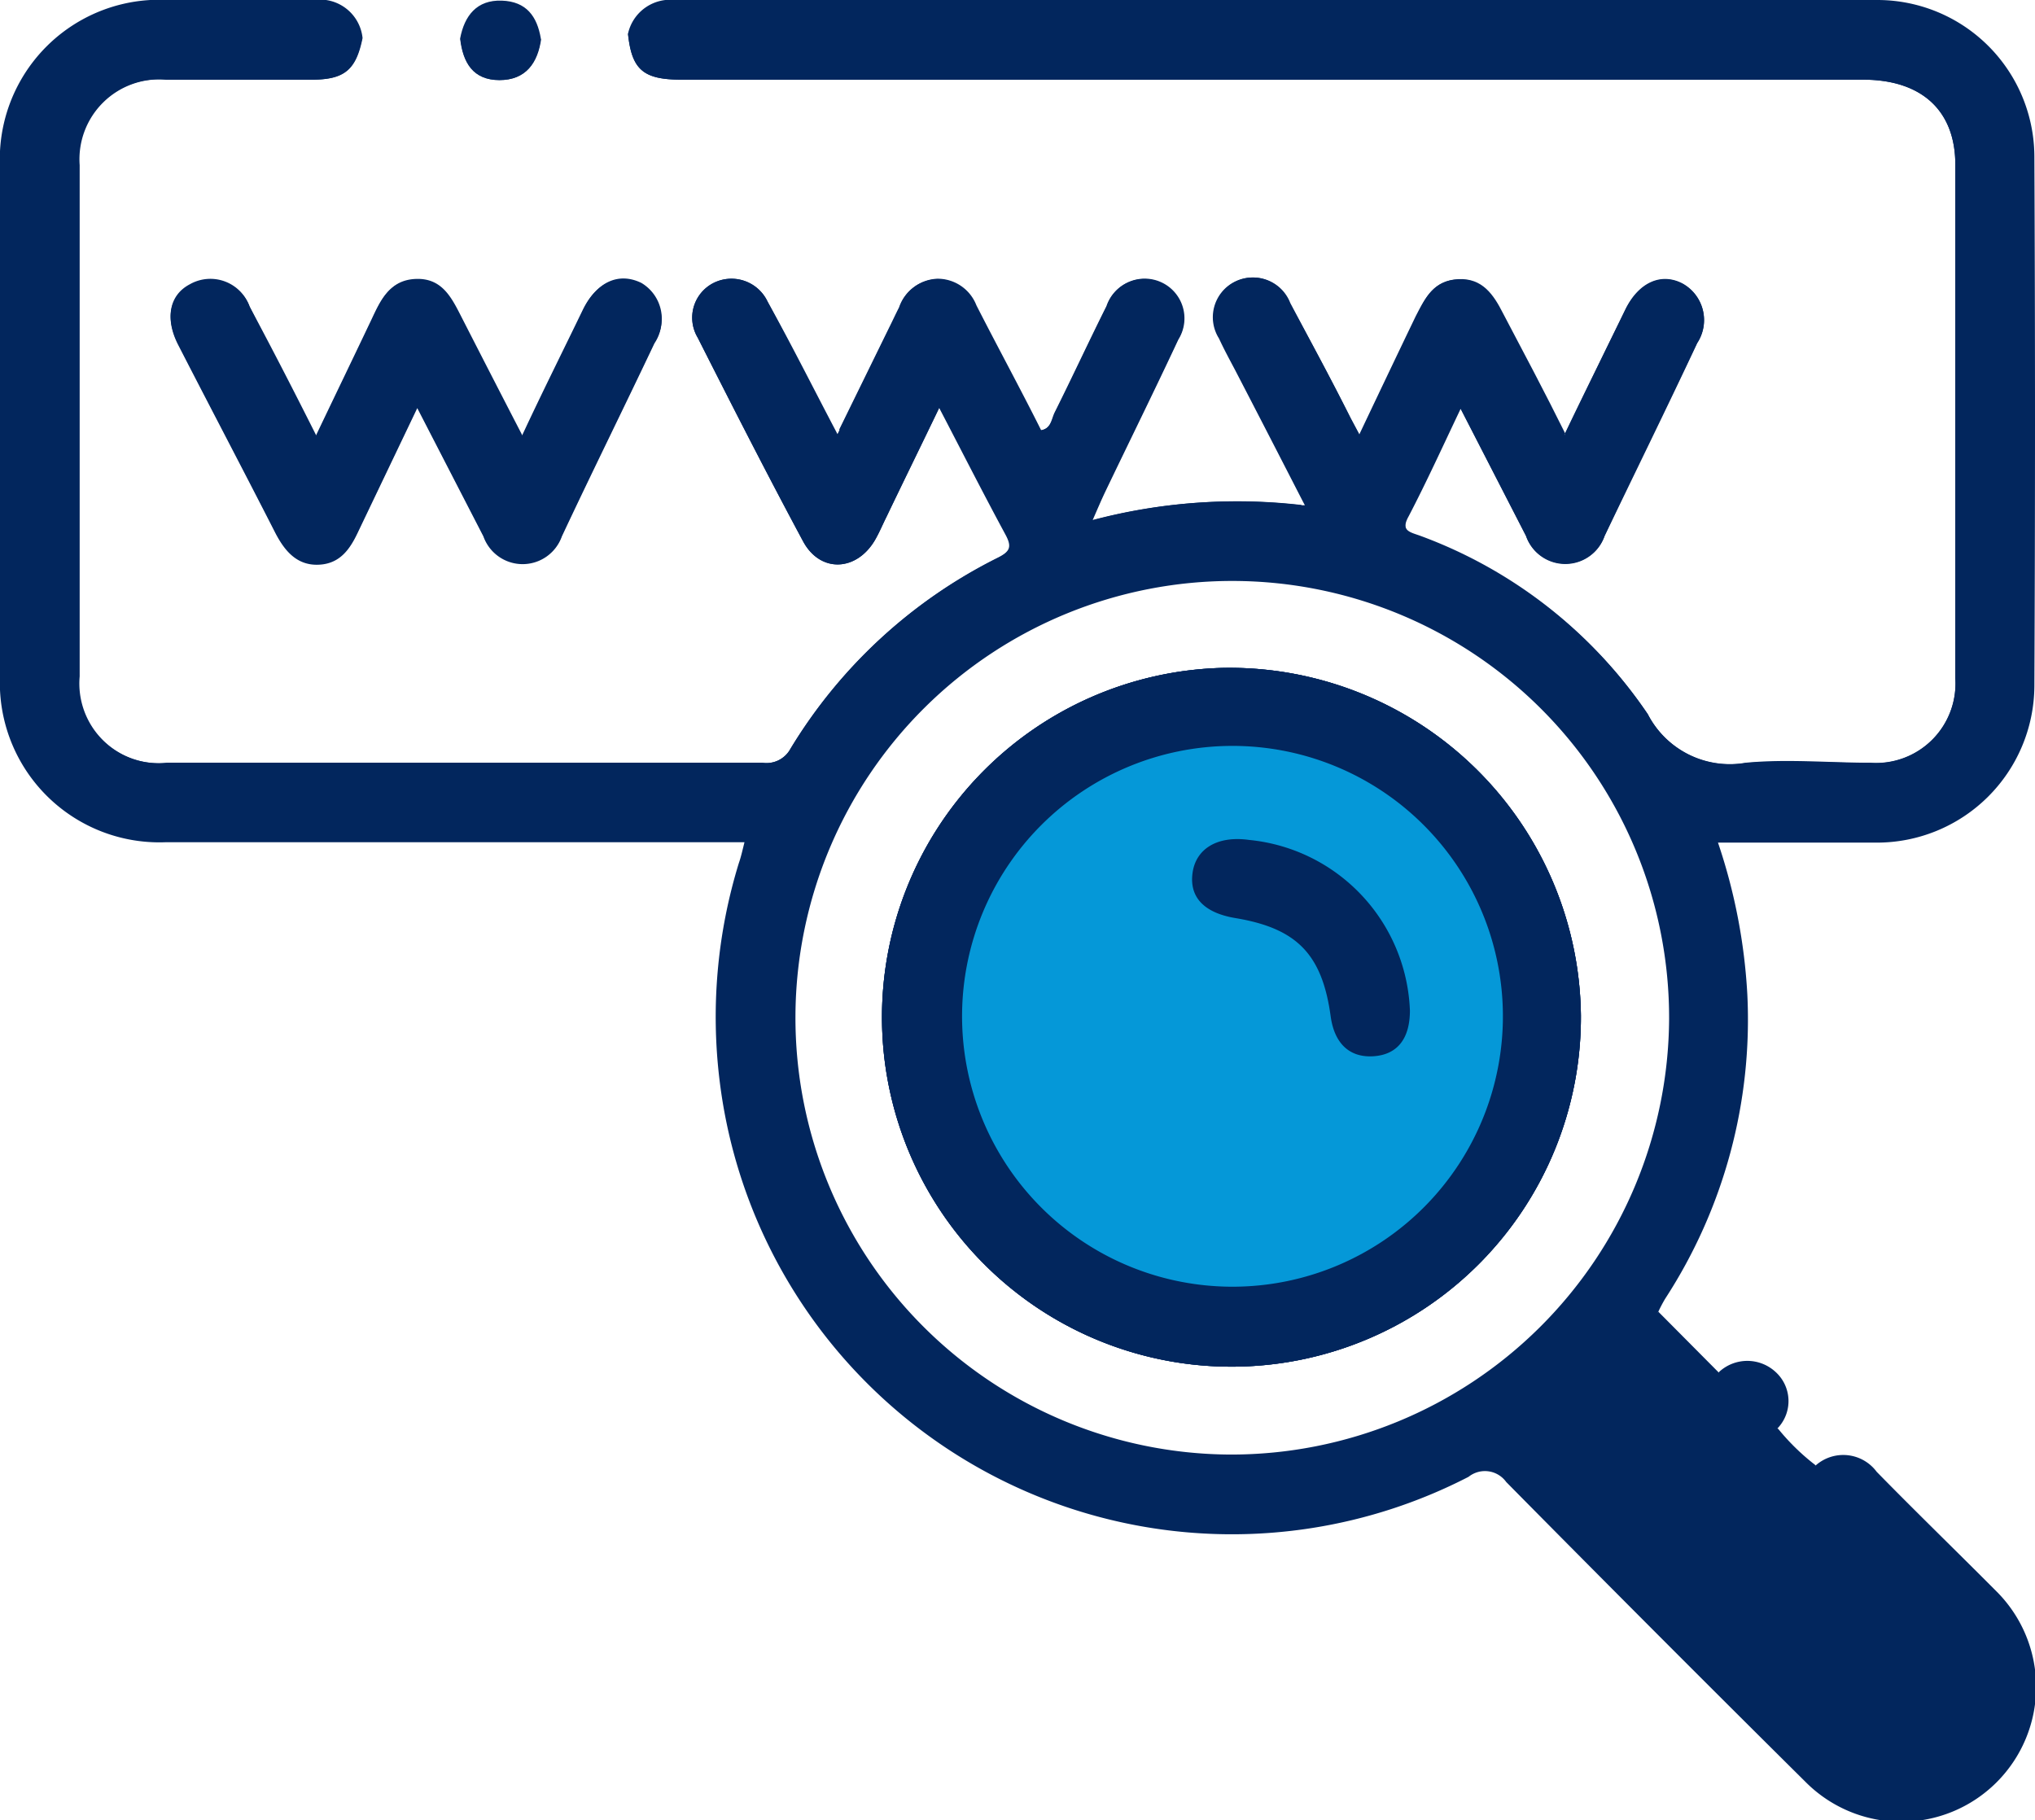 <svg xmlns="http://www.w3.org/2000/svg" viewBox="0 0 97.83 87.5"><defs><style>.cls-1{fill:#02265d;}.cls-2{fill:#0598d8;}</style></defs><title>blog-2</title><g id="Layer_2" data-name="Layer 2"><g id="Layer_1-2" data-name="Layer 1"><path class="cls-1" d="M22.13,1.85c1.51,2.21,2.38,2.21,3.89,0-.16,1.18-.74,2-2,2S22.26,3,22.13,1.85Z"/><path class="cls-1" d="M15.16,21c.93-1.95,1.81-3.77,2.68-5.6.44-.93.84-1.89,2.1-1.94s1.72.9,2.19,1.82c.94,1.84,1.89,3.69,2.94,5.72,1-2.15,2-4.14,2.95-6.11.64-1.31,1.69-1.76,2.76-1.24a2,2,0,0,1,.68,2.86c-1.47,3.1-3,6.19-4.45,9.28a2,2,0,0,1-3.77,0l-3.18-6.17-2.83,5.92c-.39.84-.87,1.57-1.92,1.61s-1.64-.68-2.09-1.56c-1.53-3-3.11-6-4.65-9-.65-1.26-.42-2.36.55-2.87A2,2,0,0,1,12,14.74C13,16.75,14.05,18.79,15.16,21Z"/><path class="cls-1" d="M33.76,15.47a2.82,2.82,0,0,0,.39,1.33c1.63,2.74,2.82,5.71,4.45,8.45.42.71.83,1.44,1.8,1.38s1.28-.75,1.62-1.44c.82-1.58,1.6-3.18,2.4-4.78.25-.51.49-.78.73-.8-.88,1.83-1.71,3.52-2.53,5.23-.19.38-.35.77-.56,1.13-.89,1.51-2.63,1.58-3.45.06-1.74-3.24-3.41-6.52-5.07-9.8a1.87,1.87,0,0,1,.77-2.63,1.92,1.92,0,0,1,2.59.9c1.07,2,2.08,4,3.22,6.18-.56-.08-.72-.72-.95-1.18-.73-1.44-1.6-2.81-2.28-4.27a2.77,2.77,0,0,0-.66-.92,1.57,1.57,0,0,0-1.79-.24A1.33,1.33,0,0,0,33.76,15.47Z"/><path class="cls-1" d="M48.57,25.5A1.11,1.11,0,0,1,48,27.18c-.59.34-1.2.65-1.77,1a23.82,23.82,0,0,0-7.62,7.56,2.55,2.55,0,0,1-2.41,1.3c-9.42,0-18.85,0-28.27,0a4.2,4.2,0,0,1-4.47-4.49q0-12.3,0-24.59A4.32,4.32,0,0,1,8,3.48c1.83,0,3.66-.07,5.48,0,1.61.08,3-.1,3.93-1.65-.31,1.52-.86,2-2.43,2-2.33,0-4.67,0-7,0A3.84,3.84,0,0,0,3.83,7.94q0,12.28,0,24.58a3.84,3.84,0,0,0,4.22,4.16c9.55,0,19.1,0,28.65,0A1.31,1.31,0,0,0,38,36,24.34,24.34,0,0,1,48,26.81c.6-.3.68-.53.36-1.12-1.06-2-2.07-4-3.18-6.08.26,0,.51.25.81.78C46.89,22.06,47.67,23.81,48.57,25.5Z"/><path class="cls-1" d="M53.11,23.63c-.19.4-.36.8-.6,1.35q-.23-.32.18-1.17c1-2.14,1.94-4.33,3.06-6.44a5.41,5.41,0,0,0,.56-1.28c.19-.83.23-1.66-.73-2.05a1.54,1.54,0,0,0-2,.79,23.29,23.29,0,0,0-1.47,3,16.35,16.35,0,0,1-1,2.07C50.42,21,50,21,49.31,19.93c-.8-1.26-1.43-2.61-2.1-3.93a11.31,11.31,0,0,0-.66-1.24,1.66,1.66,0,0,0-2.93,0,9.67,9.67,0,0,0-.91,1.82,30.35,30.35,0,0,1-1.37,2.88c-.25.46-.39,1.13-1,1.2l2.39-4.88c.17-.34.33-.69.49-1a2,2,0,0,1,1.82-1.36,2,2,0,0,1,1.87,1.28c1,2,2.07,4,3.11,6,.5-.08.52-.53.67-.85.85-1.7,1.65-3.43,2.5-5.13a1.91,1.91,0,1,1,3.43,1.62C55.48,18.76,54.28,21.19,53.11,23.63Z"/><path class="cls-1" d="M62.59,24.28a2.38,2.38,0,0,1-1.45.28,31.81,31.81,0,0,0-7.6.54c-.52.13-.86.1-1-.09A27,27,0,0,1,62.59,24.28Z"/><path class="cls-1" d="M64.91,20.09l.41.77c-.46,0-.64-.52-.83-.89-.79-1.59-1.73-3.12-2.51-4.72-.6-1.21-1.43-1.6-2.31-1.19s-1.14,1.38-.45,2.64c1.08,2,2.08,4,3.08,6,.35.72.5,1.16.38,1.44-1.15-2.24-2.22-4.32-3.3-6.4-.25-.49-.52-1-.75-1.47a1.91,1.91,0,1,1,3.4-1.7C63,16.4,64,18.24,64.91,20.09Z"/><path class="cls-1" d="M68.08,16c-.64,1.34-1.19,2.73-1.91,4-.2.35-.36.82-.78.86.94-2,1.82-3.83,2.71-5.68.41-.86.84-1.7,2-1.76s1.7.74,2.16,1.65c1,1.9,2,3.78,3,5.8-.51,0-.65-.65-.89-1.05-.76-1.27-1.42-2.6-2.1-3.93-.46-.89-.85-2-2.11-1.94S68.51,15.07,68.08,16Z"/><path class="cls-1" d="M81,16.93c.76-1.49.58-2.45-.37-2.88s-1.69,0-2.48,1.54-1.24,2.79-2,4.15c-.23.44-.4,1.09-.93,1.13h0c1-2.11,2-4.07,2.92-6,.64-1.3,1.72-1.78,2.75-1.24a2,2,0,0,1,.7,2.85c-1.47,3.1-3,6.18-4.45,9.27a2,2,0,0,1-3.78,0l-3.14-6.11c.44,0,.62.46.81.81.72,1.34,1.36,2.73,2.07,4.09.49.92.87,2.07,2.15,2.09s1.6-1.22,2.09-2.13C78.72,22,79.78,19.43,81,16.93Z"/><path class="cls-1" d="M94.33,32.77A4.14,4.14,0,0,1,90.15,37c-2.72.07-5.44,0-8.15,0a2.25,2.25,0,0,1-2.09-1.17,24.48,24.48,0,0,0-11.2-9.48c-1.53-.65-1.64-1-.92-2.52.55-1.15,1.14-2.28,1.71-3.42.16-.33.25-.8.7-.82h0c-.88,1.85-1.65,3.54-2.5,5.17-.4.77.09.82.58,1a22.58,22.58,0,0,1,10.93,8.57,4.44,4.44,0,0,0,4.71,2.34c2-.19,4,0,6,0A3.82,3.82,0,0,0,94,32.62q0-12.34,0-24.7c0-2.62-1.63-4.09-4.43-4.09H32.76c-1.84,0-2.39-.48-2.57-2.21.31.07.38.32.46.56a1.81,1.81,0,0,0,2,1.29H89a7.41,7.41,0,0,1,2.15.16,4.34,4.34,0,0,1,3.15,4.17Q94.39,20.29,94.33,32.77Z"/><path class="cls-1" d="M76,48.81a16.8,16.8,0,1,1-17.2-16.7A16.9,16.9,0,0,1,76,48.81Z"/><path class="cls-1" d="M90.22,70.76a2,2,0,0,0-2.93-.31c-1,.69-1.17,1.39-.63,2.34a5.15,5.15,0,0,0,1,1.15c1.65,1.66,3.31,3.29,4.94,5a2.67,2.67,0,0,1,1,2.6,2,2,0,0,1-1.41,1.65,2.83,2.83,0,0,1-2.9-.79q-6.54-6.59-13.12-13.12c-.69-.68-.78-1.09,0-1.79a11.7,11.7,0,0,0,3.53-4.38,7.06,7.06,0,0,1,.35-.67A24.61,24.61,0,0,0,84,47.8a27.34,27.34,0,0,0-1.41-7.29c2.61,0,5.11,0,7.61,0A7.57,7.57,0,0,0,97.8,33q.06-12.73,0-25.46A7.55,7.55,0,0,0,90.24,0Q61.35,0,32.45,0a2.08,2.08,0,0,0-2.26,1.62h0c.18,1.73.73,2.21,2.57,2.21h56.8C92.36,3.83,94,5.3,94,7.92q0,12.35,0,24.7a3.82,3.82,0,0,1-4.07,4.06c-2,0-4-.14-6,0a4.44,4.44,0,0,1-4.71-2.34A22.58,22.58,0,0,0,68.3,25.82c-.49-.2-1-.25-.58-1,.85-1.63,1.62-3.32,2.5-5.17l0-.05,0,.06,3.14,6.11a2,2,0,0,0,3.78,0c1.48-3.09,3-6.17,4.45-9.27a2,2,0,0,0-.7-2.85c-1-.54-2.11-.06-2.75,1.24-1,2-1.9,3.91-2.92,6a.14.14,0,0,1,0,.06l0-.06c-1-2-2-3.9-3-5.8-.46-.91-1-1.71-2.16-1.65s-1.55.9-2,1.76c-.89,1.85-1.77,3.7-2.71,5.68l0,.06,0-.06-.41-.77C64,18.24,63,16.4,62,14.57a1.91,1.91,0,1,0-3.4,1.7c.23.5.5,1,.75,1.47,1.08,2.08,2.15,4.16,3.3,6.4l.08.15h-.17A27,27,0,0,0,52.53,25h0a.08.08,0,0,0,0,0c.24-.55.41-.95.6-1.35,1.17-2.44,2.37-4.87,3.52-7.33a1.91,1.91,0,1,0-3.43-1.62c-.85,1.7-1.65,3.43-2.5,5.13-.15.32-.17.77-.67.85-1-2-2.09-4-3.11-6a2,2,0,0,0-1.87-1.28,2,2,0,0,0-1.82,1.36c-.16.34-.32.69-.49,1l-2.39,4.88a2.4,2.4,0,0,1-.11.23l-.12-.23C39,18.47,38,16.47,36.9,14.5a1.92,1.92,0,0,0-2.59-.9,1.87,1.87,0,0,0-.77,2.63c1.66,3.28,3.33,6.56,5.07,9.8.82,1.52,2.56,1.45,3.45-.06.21-.36.37-.75.56-1.13.82-1.71,1.65-3.4,2.53-5.23h0c1.11,2.13,2.12,4.12,3.18,6.08.32.59.24.82-.36,1.12A24.34,24.34,0,0,0,38,36a1.31,1.31,0,0,1-1.34.67c-9.55,0-19.1,0-28.65,0a3.84,3.84,0,0,1-4.22-4.16q0-12.29,0-24.58A3.84,3.84,0,0,1,8,3.83c2.33,0,4.67,0,7,0,1.57,0,2.12-.47,2.43-2A2.06,2.06,0,0,0,15.09,0c-2.34,0-4.67,0-7,0A7.67,7.67,0,0,0,0,8.05V32.49a7.67,7.67,0,0,0,8,8H35.79c-.1.4-.17.72-.27,1A25.14,25.14,0,0,0,34.6,52a24.81,24.81,0,0,0,36,19,1.26,1.26,0,0,1,1.81.25q7.16,7.25,14.39,14.42A6.46,6.46,0,0,0,96,76.53C94.07,74.59,92.12,72.7,90.22,70.76Zm-31.08-.83A21,21,0,1,1,80.24,49,21.06,21.06,0,0,1,59.14,69.93Z"/><path class="cls-1" d="M87.29,70.45c-.86,1.28-.81,1.92.26,3,1.85,1.86,3.73,3.69,5.56,5.58a2.62,2.62,0,0,1,.55,3.26,2.67,2.67,0,0,1-4.31.48L75.42,68.85c-.34-.34-.7-.61-.09-1.08a30.15,30.15,0,0,0,4.39-4.71L82.64,66c.18.33,0,.65,0,1-.11,1.48.73,2.17,2.14,1.77.23-.07.46-.22.71-.07A10.69,10.69,0,0,0,87.29,70.45Z"/><path class="cls-1" d="M26,1.85c-.16,1.18-.74,2-2,2s-1.75-.83-1.88-2c.21-1.11.81-1.86,2-1.82S25.82.79,26,1.85Z"/><path class="cls-1" d="M85.48,68.64a1.88,1.88,0,0,1-2.64.08c-.93-.82-.74-1.79-.2-2.76a2,2,0,0,1,2.72,0A1.89,1.89,0,0,1,85.48,68.64Z"/><path class="cls-1" d="M31.46,16.46c-1.47,3.1-3,6.19-4.45,9.28a2,2,0,0,1-3.77,0l-3.18-6.17-2.83,5.92c-.39.84-.87,1.57-1.92,1.61s-1.64-.68-2.09-1.56c-1.53-3-3.11-6-4.65-9-.65-1.26-.42-2.36.55-2.87A2,2,0,0,1,12,14.74c1.07,2,2.1,4,3.21,6.21.93-1.95,1.81-3.77,2.68-5.6.44-.93.84-1.89,2.1-1.94s1.72.9,2.19,1.82c.94,1.84,1.89,3.69,2.94,5.72,1-2.15,2-4.14,2.95-6.11.64-1.31,1.69-1.76,2.76-1.24A2,2,0,0,1,31.46,16.46Z"/><path class="cls-1" d="M76,48.81a16.8,16.8,0,1,1-17.2-16.7A16.9,16.9,0,0,1,76,48.81Z"/><path class="cls-1" d="M76,48.81a16.8,16.8,0,1,1-17.2-16.7A16.9,16.9,0,0,1,76,48.81Z"/><path class="cls-2" d="M46.25,48.86a13,13,0,1,1,13.1,13A13,13,0,0,1,46.25,48.86Z"/><path class="cls-1" d="M67.78,48.58c0,1.34-.59,2.12-1.74,2.2s-1.89-.6-2.07-1.92c-.41-3-1.64-4.23-4.57-4.72-1.51-.25-2.23-1-2.07-2.17s1.2-1.8,2.71-1.59A8.57,8.57,0,0,1,67.78,48.58Z"/></g></g></svg>
